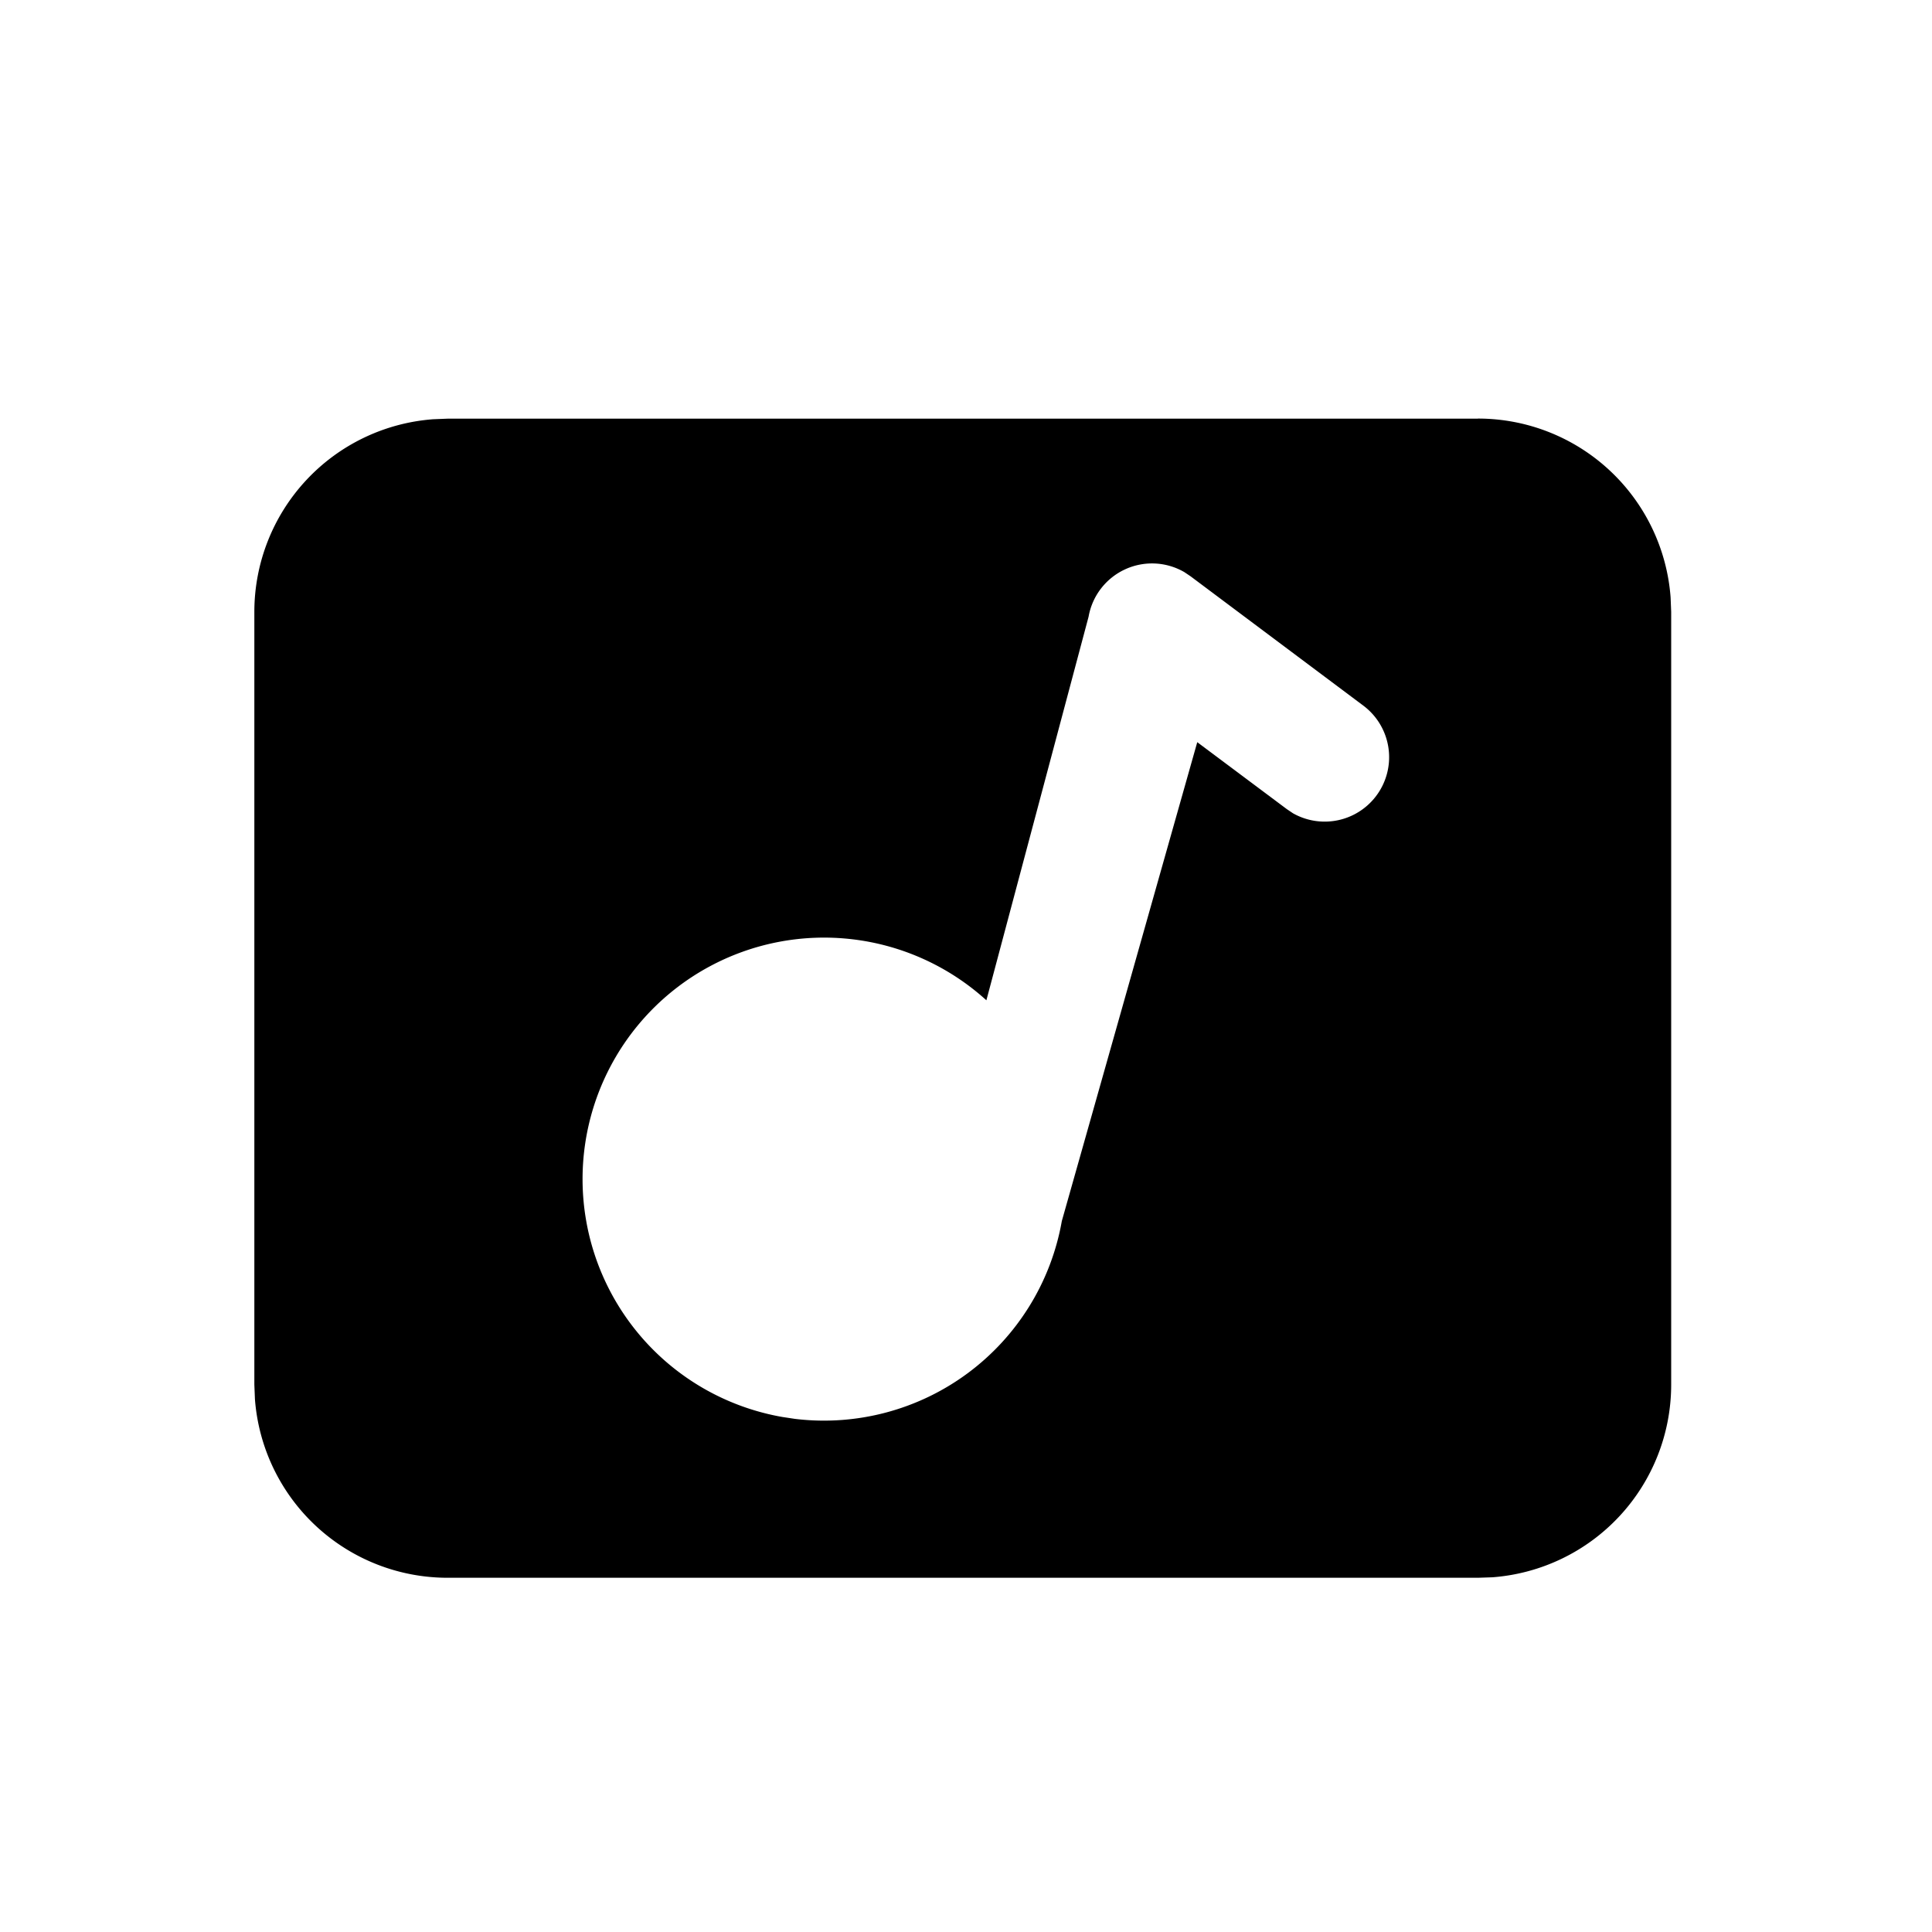 <svg t="1695363194749" class="icon" viewBox="0 0 1024 1024" version="1.1" xmlns="http://www.w3.org/2000/svg" p-id="17505" width="16" height="16"><path d="M783.36 221.85a102.4 102.4 0 0 1 102.093 94.771l0.307 7.68v409.6a102.4 102.4 0 0 1-94.72 102.093l-7.68 0.256H237.21a102.4 102.4 0 0 1-102.093-94.72l-0.307-7.68v-409.6A102.4 102.4 0 0 1 229.581 222.208l7.68-0.307H783.36z m-155.597 81.408a34.15 34.15 0 0 0-50.79 23.603l-54.17 203.315a128 128 0 1 0-108.288 220.826l6.758 1.024a128 128 0 0 0 141.517-104.858l71.782-253.798 47.462 35.482 3.277 2.202a34.15 34.15 0 0 0 37.581-56.832l-91.853-68.762z" p-id="17506"></path></svg>